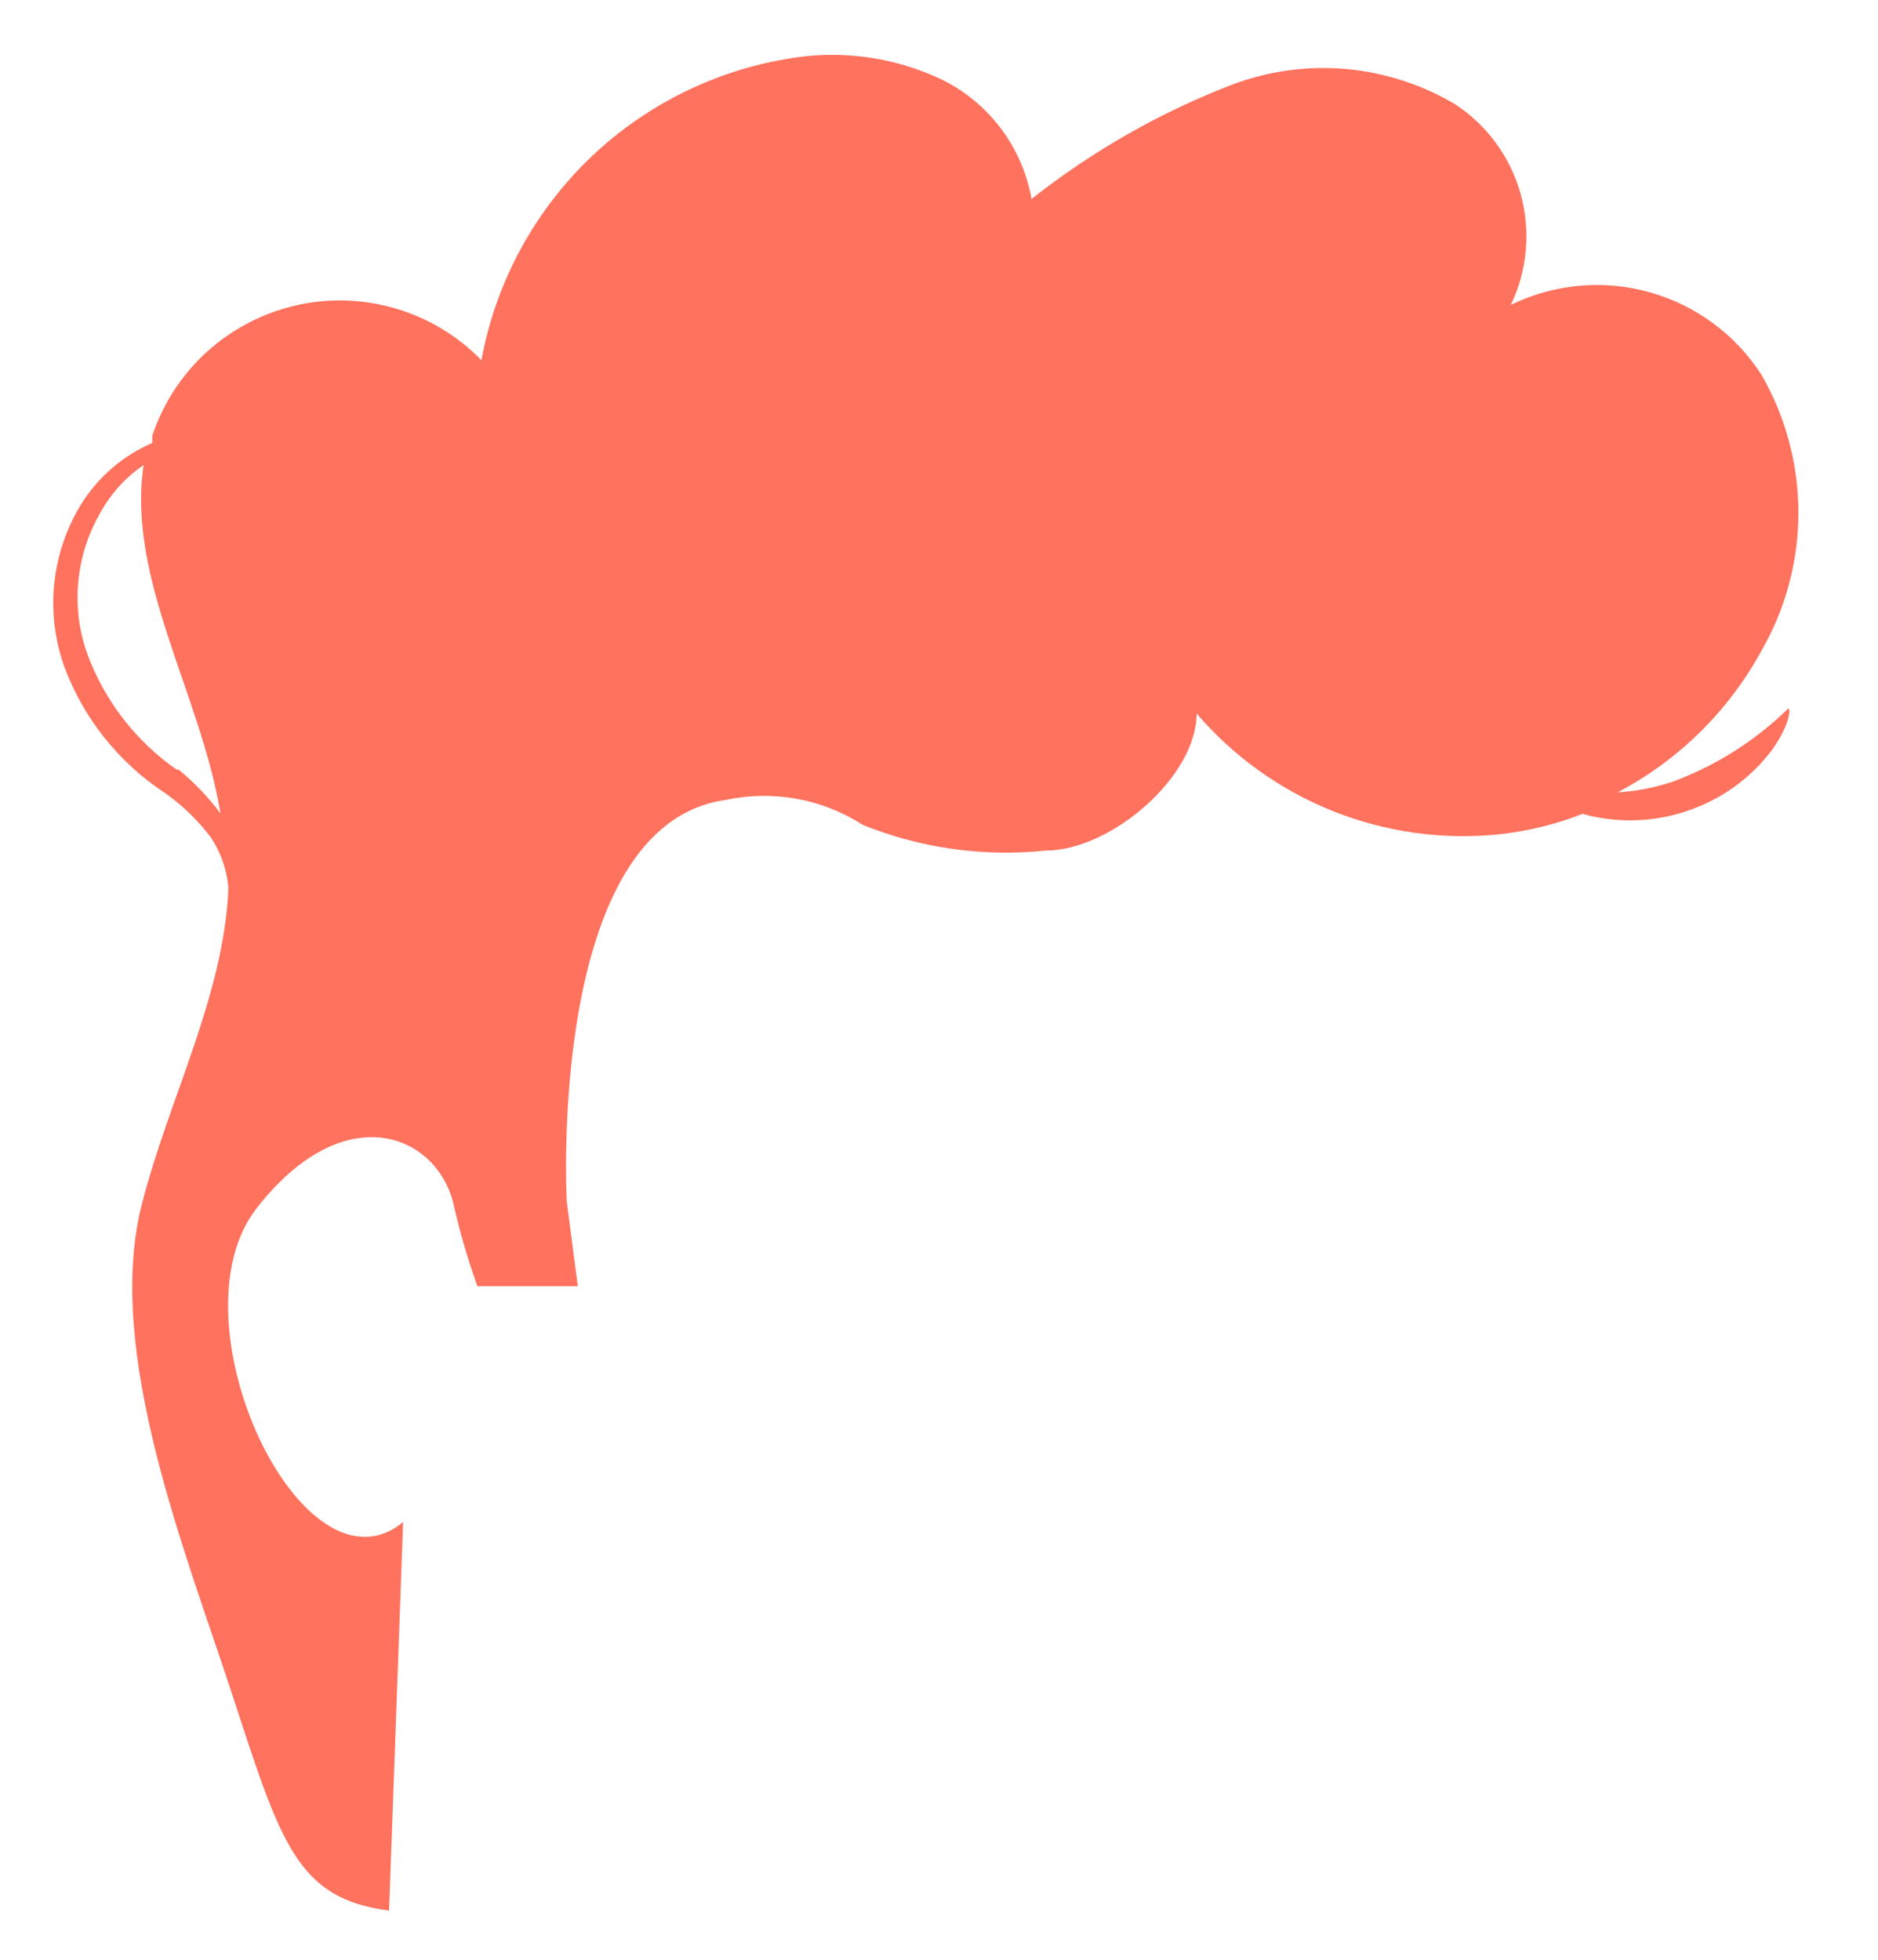 <?xml version="1.0" encoding="UTF-8" standalone="no"?><svg width='23' height='24' viewBox='0 0 23 24' fill='none' xmlns='http://www.w3.org/2000/svg'>
<path d='M20.482 9.574C20.265 9.646 20.04 9.69 19.812 9.703C20.559 9.31 21.173 8.705 21.576 7.963C21.87 7.451 22.025 6.87 22.025 6.279C22.025 5.688 21.87 5.107 21.576 4.595C21.259 4.099 20.77 3.738 20.203 3.579C19.636 3.42 19.031 3.476 18.503 3.734C18.706 3.312 18.749 2.829 18.624 2.377C18.498 1.925 18.213 1.533 17.82 1.276C17.412 1.034 16.955 0.887 16.483 0.845C16.011 0.804 15.535 0.869 15.091 1.036C14.206 1.377 13.377 1.85 12.633 2.437C12.577 2.119 12.446 1.82 12.25 1.563C12.054 1.306 11.8 1.1 11.508 0.962C10.921 0.69 10.264 0.606 9.627 0.723C8.702 0.881 7.848 1.32 7.181 1.979C6.514 2.639 6.065 3.488 5.896 4.411C5.606 4.113 5.244 3.895 4.845 3.778C4.446 3.661 4.024 3.648 3.619 3.741C3.214 3.835 2.84 4.031 2.532 4.31C2.225 4.59 1.995 4.944 1.864 5.339C1.866 5.367 1.866 5.396 1.864 5.425C1.495 5.585 1.186 5.855 0.979 6.199C0.804 6.493 0.696 6.821 0.663 7.161C0.63 7.501 0.673 7.844 0.788 8.166C1.023 8.798 1.454 9.338 2.017 9.709C2.233 9.861 2.424 10.045 2.583 10.256C2.704 10.44 2.778 10.651 2.798 10.871C2.743 12.198 2.067 13.452 1.735 14.755C1.28 16.562 2.282 19.027 2.859 20.797C3.437 22.567 3.64 23.256 4.765 23.397L4.937 18.64C3.708 19.648 2.067 16.181 3.142 14.798C4.218 13.415 5.361 13.889 5.558 14.761C5.634 15.097 5.73 15.427 5.847 15.751H7.076L6.941 14.712C6.941 14.712 6.689 10.096 8.895 9.795C9.471 9.673 10.072 9.783 10.567 10.102C11.278 10.389 12.049 10.496 12.811 10.416C13.598 10.416 14.655 9.518 14.655 8.738C15.105 9.263 15.675 9.672 16.317 9.93C16.959 10.188 17.654 10.287 18.343 10.219C18.699 10.182 19.048 10.097 19.381 9.967C19.797 10.082 20.238 10.072 20.648 9.936C21.07 9.799 21.439 9.535 21.705 9.18C21.901 8.904 21.938 8.695 21.902 8.676C21.497 9.072 21.013 9.378 20.482 9.574ZM2.165 9.426C1.664 9.078 1.282 8.584 1.071 8.012C0.971 7.735 0.932 7.439 0.957 7.146C0.981 6.852 1.068 6.567 1.212 6.31C1.341 6.063 1.529 5.852 1.759 5.695C1.55 7.09 2.46 8.504 2.7 9.961C2.552 9.763 2.38 9.583 2.189 9.426H2.165Z' fill='#FF725E'/>
</svg>
